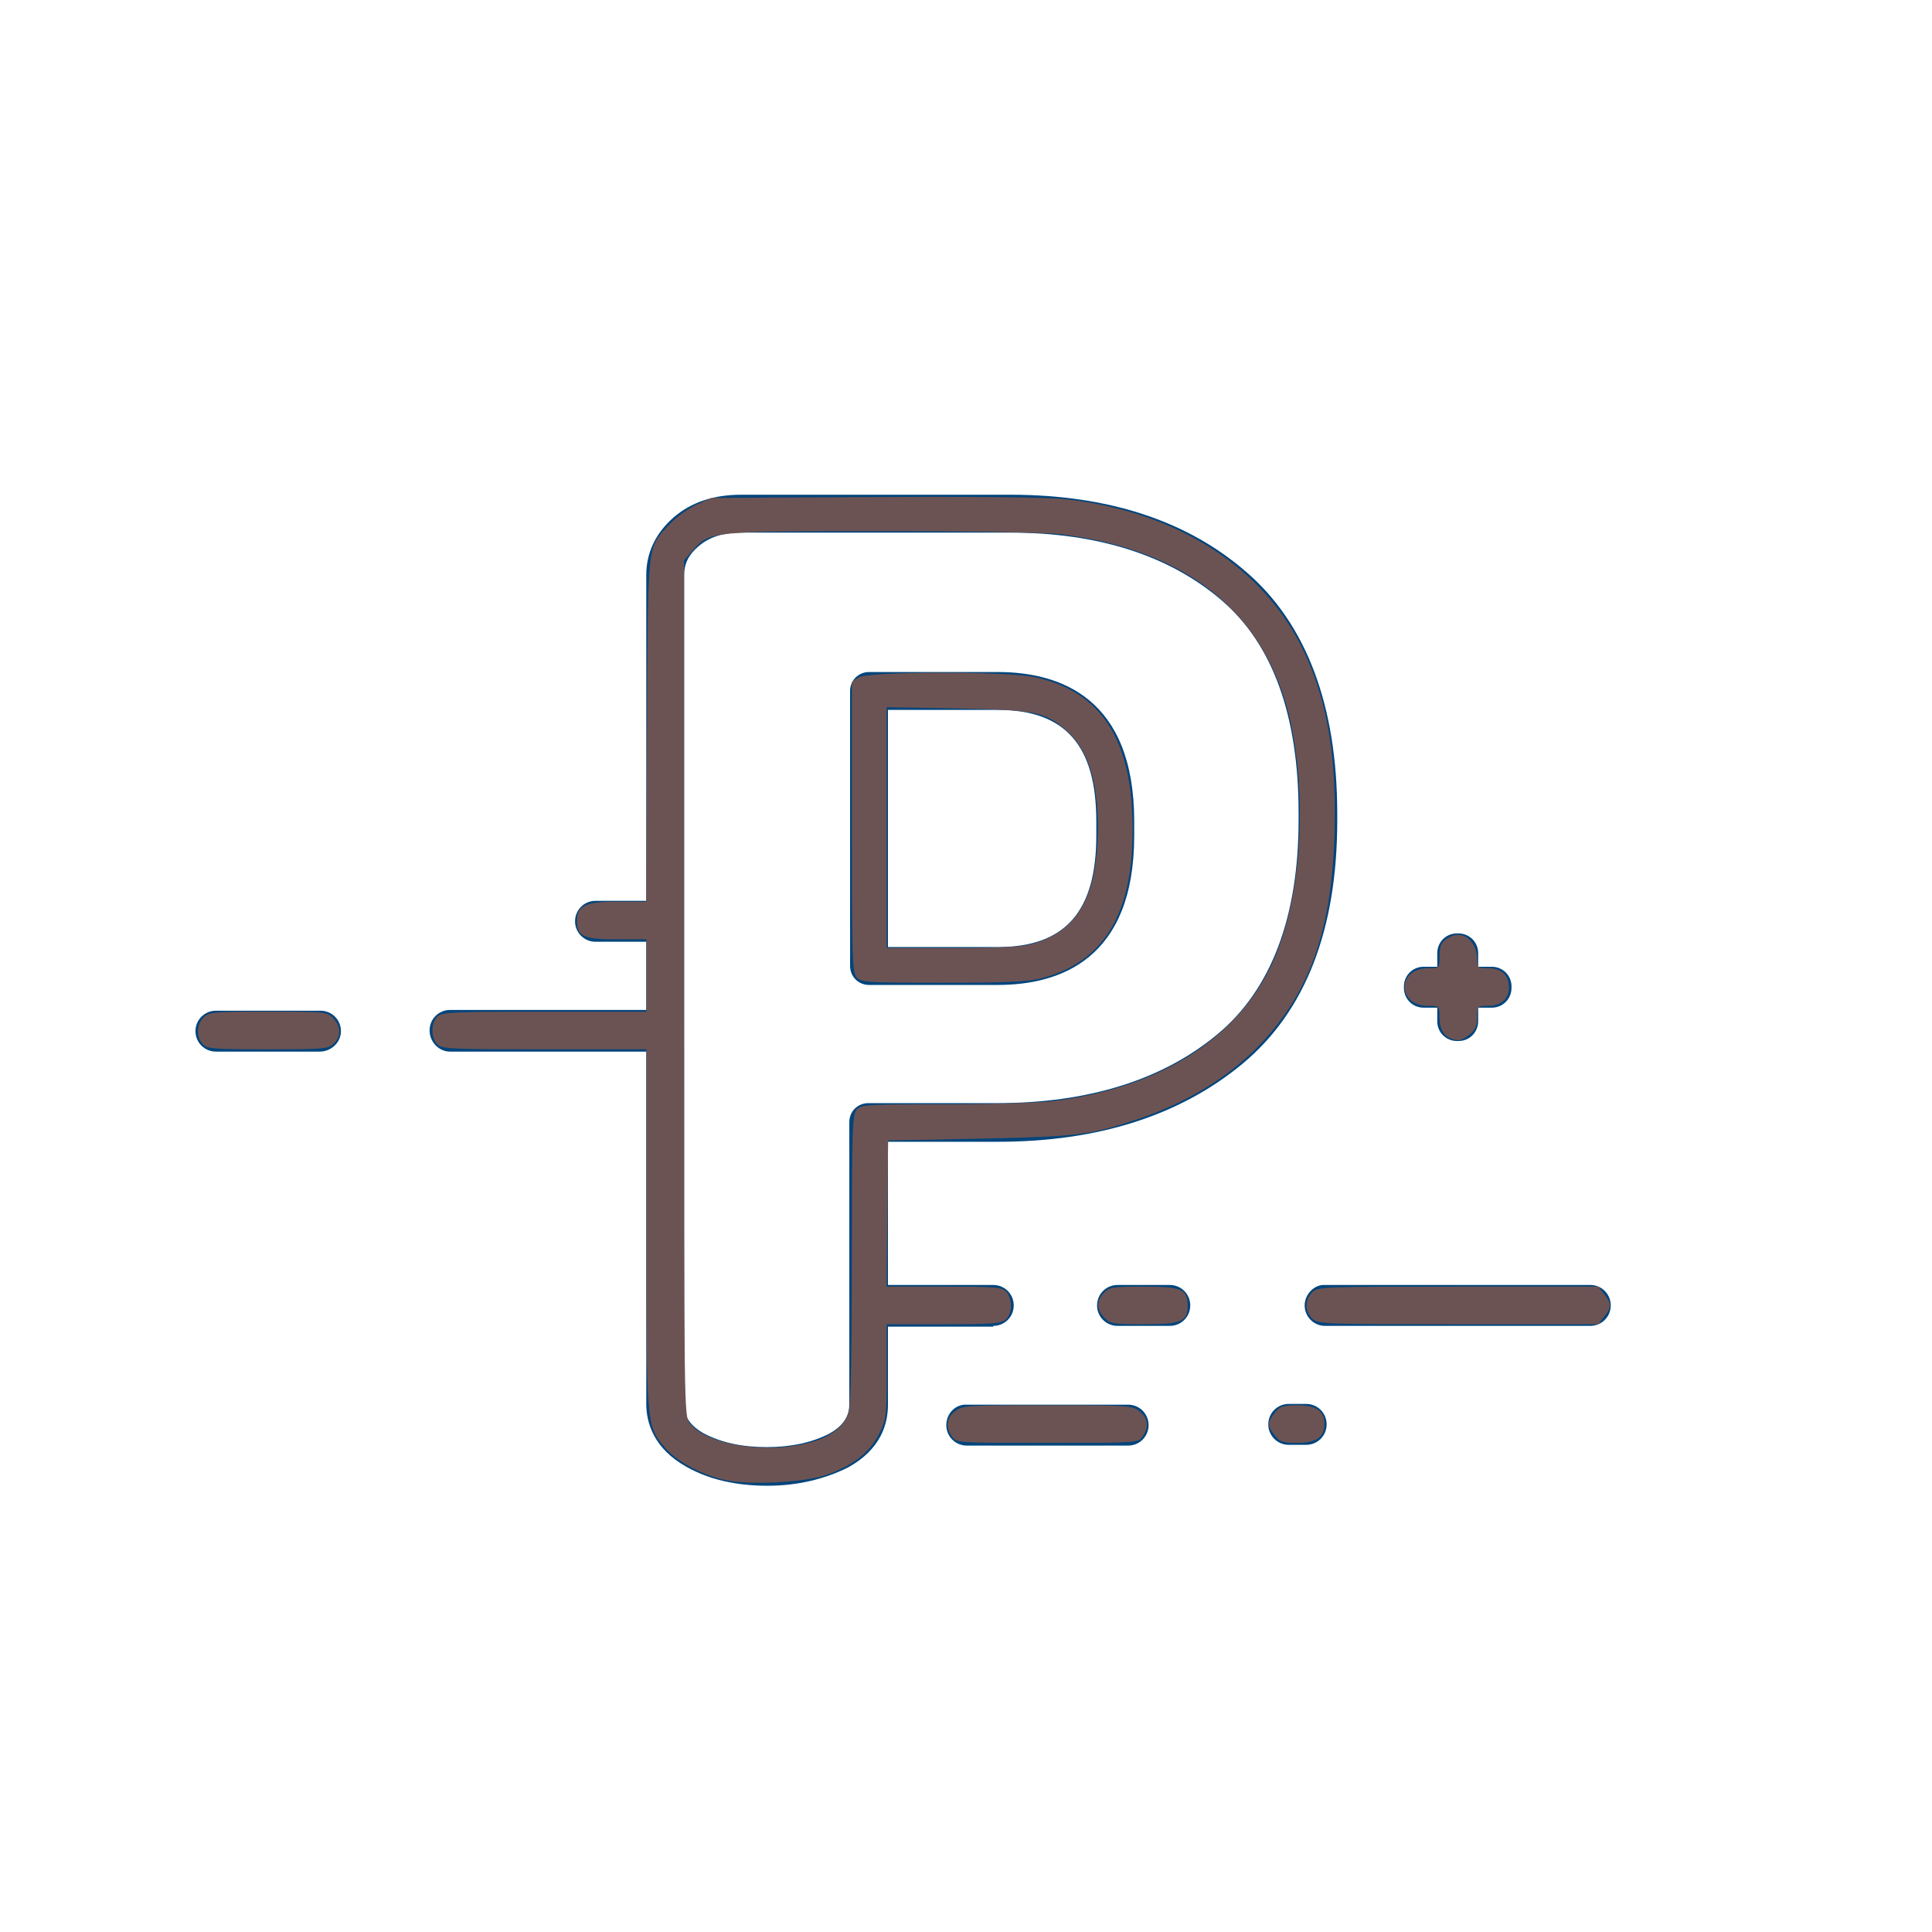 <?xml version="1.0" encoding="UTF-8" standalone="no"?>
<!-- Generator: Adobe Illustrator 18.0.0, SVG Export Plug-In . SVG Version: 6.00 Build 0)  -->

<svg
   xmlns:dc="http://purl.org/dc/elements/1.1/"
   xmlns:cc="http://creativecommons.org/ns#"
   xmlns:rdf="http://www.w3.org/1999/02/22-rdf-syntax-ns#"
   xmlns:svg="http://www.w3.org/2000/svg"
   xmlns="http://www.w3.org/2000/svg"
   xmlns:sodipodi="http://sodipodi.sourceforge.net/DTD/sodipodi-0.dtd"
   xmlns:inkscape="http://www.inkscape.org/namespaces/inkscape"
   version="1.1"
   id="abc"
   x="0px"
   y="0px"
   width="255px"
   height="255px"
   viewBox="0 0 255 255"
   enable-background="new 0 0 255 255"
   xml:space="preserve"
   sodipodi:docname="P.svg"
   inkscape:version="0.92.3 (2405546, 2018-03-11)"><defs
   id="defs25" /><sodipodi:namedview
   pagecolor="#ffffff"
   bordercolor="#666666"
   borderopacity="1"
   objecttolerance="10"
   gridtolerance="10"
   guidetolerance="10"
   inkscape:pageopacity="0"
   inkscape:pageshadow="2"
   inkscape:window-width="1600"
   inkscape:window-height="837"
   id="namedview23"
   showgrid="false"
   inkscape:zoom="2.6176816"
   inkscape:cx="120.0823"
   inkscape:cy="158.37561"
   inkscape:window-x="-8"
   inkscape:window-y="-8"
   inkscape:window-maximized="1"
   inkscape:current-layer="abc" />
<path
   fill="#00457C"
   d="M101.3,196.1c-4.1,0-7.7-0.8-10.7-2.5c-4.3-2.4-5.3-5.8-5.3-8.3V75.9c0-2.9,1.2-5.5,3.6-7.6  c2.3-2,5.3-3,8.9-3h35.6c12.8,0,23.3,3.4,31.1,10.2c7.9,6.8,12,17.6,12,31.9v0.9c0,14.4-4.2,25.2-12.5,32.1  c-8.2,6.8-19,10.3-32.3,10.3h-14.5v34.7c0,2.5-0.9,5.9-5.3,8.3C108.9,195.2,105.3,196.1,101.3,196.1z M97.8,70.3  c-2.4,0-4.2,0.6-5.6,1.8c-1.3,1.1-1.9,2.3-1.9,3.8v109.4c0,1.2,0.3,2.6,2.6,3.9c2.3,1.2,5,1.8,8.3,1.8c3.2,0,6-0.6,8.3-1.8  c2.3-1.3,2.6-2.8,2.6-3.9v-37.2c0-1.4,1.1-2.5,2.5-2.5h17c12.1,0,21.9-3.1,29.1-9.1c7.1-5.9,10.7-15.5,10.7-28.3v-0.9  c0-12.8-3.4-22.3-10.2-28.1c-6.9-5.9-16.3-8.9-27.9-8.9H97.8z M131.7,130h-17c-1.4,0-2.5-1.1-2.5-2.5V91.2c0-1.4,1.1-2.5,2.5-2.5h17  c8.2,0,18,3.4,18,19.7v1.9C149.7,126.6,139.9,130,131.7,130z M117.2,125h14.5c8.9,0,13-4.7,13-14.7v-1.9c0-10-4.1-14.7-13-14.7  h-14.5V125z"
   id="path2" />
<path
   fill="#00457C"
   d="M172.2,172.3c0,1.5,1.2,2.7,2.7,2.7h35c1.5,0,2.7-1.2,2.7-2.7s-1.2-2.7-2.7-2.7h-35  C173.5,169.5,172.2,170.8,172.2,172.3z"
   id="path4" />
<path
   fill="#00457C"
   d="M131.1,175c1.5,0,2.7-1.2,2.7-2.7s-1.2-2.7-2.7-2.7h-16.4v5.5H131.1z"
   id="path6" />
<path
   fill="#00457C"
   d="M154.4,175c1.5,0,2.7-1.2,2.7-2.7s-1.2-2.7-2.7-2.7h-6.9c-1.5,0-2.7,1.2-2.7,2.7s1.2,2.7,2.7,2.7H154.4z"
   id="path8" />
<path
   fill="#00457C"
   d="M124.9,188.1c0,1.5,1.2,2.7,2.7,2.7h21.3c1.5,0,2.7-1.2,2.7-2.7c0-1.5-1.2-2.7-2.7-2.7h-21.3  C126.2,185.3,124.9,186.5,124.9,188.1z"
   id="path10" />
<path
   fill="#00457C"
   d="M172.4,185.3h-2.3c-1.5,0-2.7,1.2-2.7,2.7c0,1.5,1.2,2.7,2.7,2.7h2.3c1.5,0,2.7-1.2,2.7-2.7  C175.1,186.5,173.9,185.3,172.4,185.3z"
   id="path12" />
<path
   fill="#00457C"
   d="M187.9,133h1.8v1.8c0,1.5,1.2,2.6,2.6,2.6h0.2c1.5,0,2.6-1.2,2.6-2.6V133h1.8c1.5,0,2.6-1.2,2.6-2.6v-0.2  c0-1.5-1.2-2.6-2.6-2.6h-1.8v-1.8c0-1.5-1.2-2.6-2.6-2.6h-0.2c-1.5,0-2.6,1.2-2.6,2.6v1.8h-1.8c-1.5,0-2.6,1.2-2.6,2.6v0.2  C185.3,131.8,186.4,133,187.9,133z"
   id="path14" />
<path
   fill="#00457C"
   d="M45,136.1c0-1.5-1.2-2.7-2.7-2.7H28.5c-1.5,0-2.7,1.2-2.7,2.7s1.2,2.7,2.7,2.7h13.7  C43.7,138.8,45,137.6,45,136.1z"
   id="path16" />
<path
   fill="#00457C"
   d="M59.4,138.8h28.5v-5.5H59.4c-1.5,0-2.7,1.2-2.7,2.7S57.9,138.8,59.4,138.8z"
   id="path18" />
<path
   fill="#00457C"
   d="M87.5,118.9h-8.9c-1.5,0-2.7,1.2-2.7,2.7v0c0,1.5,1.2,2.7,2.7,2.7h8.9c0.1,0,0.2,0,0.4,0V119  C87.7,118.9,87.6,118.9,87.5,118.9z"
   id="path20" />
<path
   style="fill:#6c5353;stroke-width:0.382"
   d="m 95.384,195.276 c -3.09,-0.784 -6.104,-2.44 -7.581,-4.166 -2.497,-2.917 -2.484,-2.771 -2.484,-29.001 V 138.494 H 71.816 c -12.596,0 -13.545,-0.047 -14.135,-0.699 -0.839,-0.927 -0.804,-2.848 0.066,-3.635 0.622,-0.563 2.168,-0.632 14.135,-0.632 h 13.436 v -4.775 -4.775 H 81.367 c -4.366,0 -5.216,-0.394 -5.216,-2.418 0,-2.024 1.098,-2.549 5.334,-2.549 h 3.806 l 0.11,-22.635 c 0.123,-25.338 -0.032,-23.912 2.955,-27.152 0.861,-0.934 2.465,-2.105 3.563,-2.602 l 1.997,-0.903 21.584,-0.116 c 13.973,-0.075 22.884,0.032 25.271,0.304 14.787,1.685 26.265,9.12 31.47,20.385 3.024,6.545 4.22,13.967 3.886,24.11 -0.408,12.391 -3.218,20.373 -9.571,27.195 -4.076,4.376 -9.785,7.906 -16.338,10.101 -6.337,2.123 -8.006,2.329 -20.965,2.588 l -12.034,0.241 -0.102,9.646 -0.102,9.646 h 7.588 c 6.866,0 7.648,0.067 8.22,0.699 0.839,0.927 0.804,2.848 -0.066,3.635 -0.6,0.543 -1.757,0.632 -8.213,0.632 h -7.515 v 6.228 c 0,5.961 -0.043,6.315 -1.006,8.246 -1.224,2.456 -3.532,4.24 -7.017,5.424 -3.085,1.048 -10.546,1.372 -13.62,0.592 z m 11.978,-5.008 c 2.534,-0.768 4.188,-2.163 4.685,-3.951 0.242,-0.873 0.392,-8.589 0.393,-20.288 0.002,-17.03 0.064,-18.948 0.634,-19.578 0.584,-0.646 1.459,-0.699 11.556,-0.7 6.008,-7.7e-4 12.471,-0.19 14.362,-0.421 14.613,-1.784 25.148,-8.731 29.472,-19.435 3.09,-7.65 3.959,-18.904 2.228,-28.834 -2.676,-15.344 -13.179,-24.419 -30.735,-26.555 -1.848,-0.225 -11.941,-0.394 -23.522,-0.394 -22.626,0 -22.788,0.016 -24.993,2.528 l -1.158,1.318 v 56.474 c 0,55.636 0.011,56.488 0.754,57.432 2.319,2.948 10.535,4.157 16.324,2.403 z"
   id="path29"
   inkscape:connector-curvature="0" /><path
   style="fill:#6c5353;stroke-width:0.382"
   d="m 26.738,137.795 c -0.858,-0.948 -0.796,-2.575 0.132,-3.504 0.714,-0.714 1.273,-0.764 8.529,-0.764 7.622,0 7.78,0.016 8.595,0.884 1.036,1.103 1.061,2.324 0.067,3.318 -0.715,0.715 -1.273,0.764 -8.727,0.764 -7.229,0 -8.021,-0.064 -8.595,-0.699 z"
   id="path31"
   inkscape:connector-curvature="0" /><path
   style="fill:#6c5353;stroke-width:0.382"
   d="m 191.52,137.082 c -0.992,-0.355 -1.528,-1.359 -1.528,-2.864 0,-1.443 -0.013,-1.455 -1.528,-1.455 -1.789,0 -3.056,-1.03 -3.056,-2.483 0,-1.453 1.267,-2.483 3.056,-2.483 1.51,0 1.528,-0.017 1.534,-1.433 0.007,-1.647 0.242,-2.102 1.402,-2.712 1.734,-0.912 3.559,0.613 3.559,2.974 0,1.104 0.085,1.171 1.469,1.171 1.762,0 2.733,0.906 2.733,2.549 0,1.506 -1.055,2.417 -2.8,2.417 -1.377,0 -1.402,0.027 -1.402,1.5 0,1.166 -0.224,1.677 -1.007,2.292 -1.025,0.806 -1.414,0.89 -2.432,0.527 z"
   id="path33"
   inkscape:connector-curvature="0" /><path
   style="fill:#6c5353;stroke-width:0.382"
   d="m 113.074,129.008 c -0.571,-0.63 -0.632,-2.565 -0.632,-19.843 V 90.021 l 0.849,-0.595 c 1.174,-0.822 19.435,-0.857 23.268,-0.044 8.839,1.874 12.95,8.298 12.932,20.208 -0.017,11.17 -3.858,17.401 -12.04,19.532 -1.762,0.459 -4.572,0.586 -12.996,0.586 -9.927,0 -10.796,-0.053 -11.38,-0.699 z m 23.45,-4.499 c 5.859,-1.74 8.392,-6.406 8.38,-15.432 -0.008,-6.135 -1.394,-10.313 -4.225,-12.736 -2.806,-2.402 -4.023,-2.642 -14.39,-2.834 l -9.264,-0.172 v 15.893 15.893 h 8.717 c 6.889,0 9.15,-0.129 10.781,-0.613 z"
   id="path35"
   inkscape:connector-curvature="0" /><path
   style="fill:#6c5353;stroke-width:0.382"
   d="m 125.643,189.599 c -0.874,-1.247 -0.727,-2.429 0.412,-3.325 0.966,-0.76 1.455,-0.792 12.173,-0.792 10.718,0 11.207,0.032 12.173,0.792 1.139,0.896 1.286,2.078 0.412,3.325 -0.593,0.847 -0.628,0.849 -12.585,0.849 -11.957,0 -11.992,-0.002 -12.585,-0.849 z"
   id="path37"
   inkscape:connector-curvature="0" /><path
   style="fill:#6c5353;stroke-width:0.382"
   d="m 145.744,173.901 c -1.039,-1.106 -1.056,-2.168 -0.052,-3.246 0.716,-0.769 1.141,-0.836 5.289,-0.836 5.035,0 5.775,0.327 5.775,2.549 0,2.057 -0.861,2.417 -5.789,2.417 -4.097,0 -4.448,-0.059 -5.223,-0.884 z"
   id="path39"
   inkscape:connector-curvature="0" /><path
   style="fill:#6c5353;stroke-width:0.382"
   d="m 168.244,189.441 c -0.991,-1.259 -0.991,-1.694 0,-2.953 0.692,-0.88 1.07,-1.007 2.997,-1.007 2.481,0 3.565,0.755 3.565,2.483 0,1.728 -1.084,2.483 -3.565,2.483 -1.927,0 -2.305,-0.127 -2.997,-1.007 z"
   id="path41"
   inkscape:connector-curvature="0" /><path
   style="fill:#6c5353;stroke-width:0.382"
   d="m 173.183,174.021 c -0.977,-0.977 -0.977,-2.461 0,-3.438 0.743,-0.743 1.273,-0.764 19.264,-0.764 H 210.947 l 0.792,1.007 c 0.991,1.259 0.991,1.694 0,2.953 l -0.792,1.007 h -18.5 c -17.991,0 -18.521,-0.021 -19.264,-0.764 z"
   id="path43"
   inkscape:connector-curvature="0" /></svg>